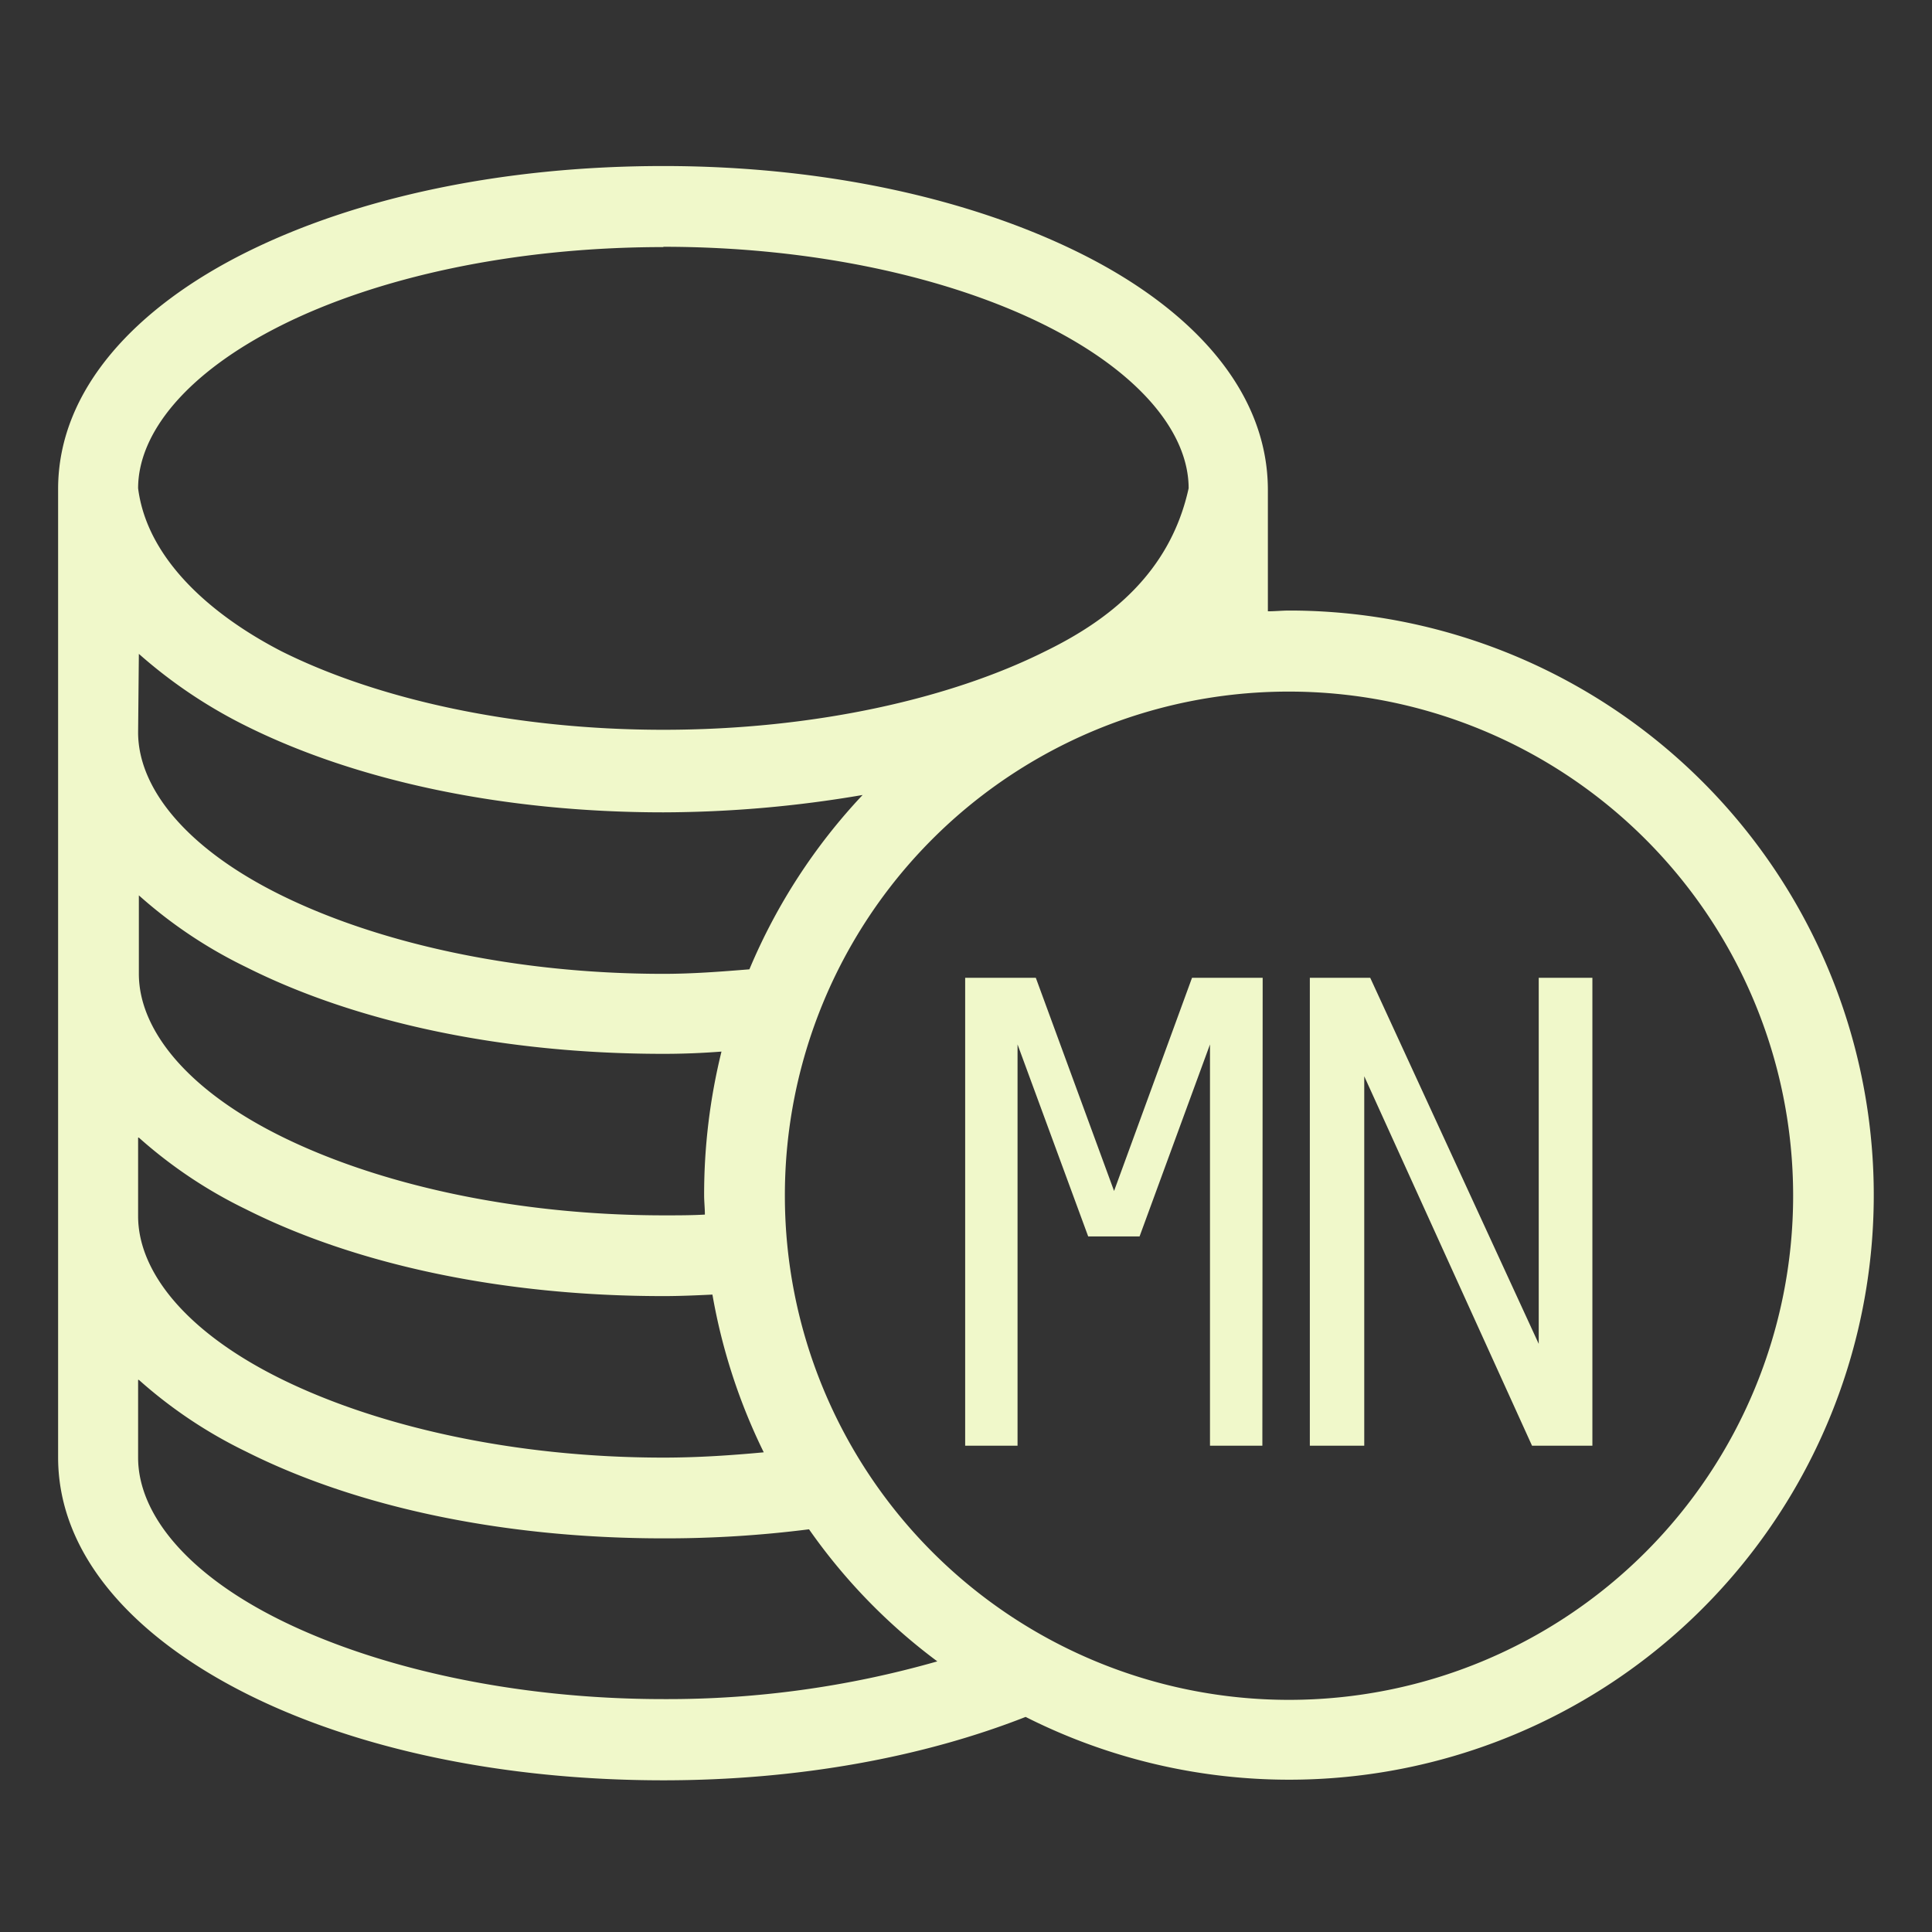<svg id="eead4fd0-1d26-4266-bafc-c7a19b051ceb" data-name="2338fba0-a4e5-4ce3-9728-722fabb38851" xmlns="http://www.w3.org/2000/svg" viewBox="0 0 256 256"><rect x="0" y="0" width="256" height="256" fill="#333333" stroke="none"/><path d="M87.9,22c-21.4,0-40.7,4.2-55.2,11.4s-25,18.1-25,31.4v128.3c0,13.2,10.4,24,24.9,31.3s33.9,11.5,55.3,11.5c18,0,34.5-3.1,48-8.4a77.46,77.46,0,1,0,34.9-146.6c-.9,0-1.8.1-2.8.1V64.94c0-13.4-10.4-24.2-24.9-31.4S109.3,22,87.9,22Zm0,10.7c20,0,38,4.1,50.6,10.4s19,14.3,19,21.6c-2.5,11.4-10.8,17.6-19,21.6-12.6,6.3-30.7,10.4-50.6,10.4s-38-4.1-50.6-10.4c-9.3-4.8-17.8-12.2-19-21.6,0-7.3,6.4-15.3,19-21.6S67.9,32.74,87.9,32.74ZM18.4,86.64a65,65,0,0,0,14.3,9.6c14.5,7.2,33.9,11.4,55.2,11.4a158.18,158.18,0,0,0,26.4-2.3,77.26,77.26,0,0,0-15,23.1c-3.7.3-7.5.6-11.4.6-20,0-38-4.2-50.6-10.4s-19-14.2-19-21.6l.1-10.4Zm152.4,5a66.8,66.8,0,1,1-66.8,66.8A66.73,66.73,0,0,1,170.8,91.64Zm26.8,43.8-.3-.9M18.4,118.64a61.73,61.73,0,0,0,14.2,9.5c14.5,7.3,33.9,11.5,55.3,11.5,2.6,0,5.1-.1,7.7-.3a79.09,79.09,0,0,0-2.3,19c0,.9.1,1.7.1,2.6-1.8.1-3.6.1-5.4.1-20,0-38-4.2-50.6-10.4s-19-14.2-19-21.6v-10.4Zm0,32.1a61.73,61.73,0,0,0,14.2,9.5c14.5,7.3,33.9,11.5,55.3,11.5,2.2,0,4.4-.1,6.5-.2a77.6,77.6,0,0,0,6.8,20.9c-4.3.4-8.7.7-13.3.7-20,0-38-4.2-50.6-10.4s-19-14.2-19-21.6v-10.4Zm0,32.1a61.73,61.73,0,0,0,14.2,9.5c14.5,7.3,33.9,11.5,55.3,11.5a150.38,150.38,0,0,0,19.3-1.2,76.31,76.31,0,0,0,17,17.5,130,130,0,0,1-36.3,5c-19.9,0-38-4.2-50.6-10.4s-19-14.2-19-21.6v-10.3Z" style="fill:#f0f8ca"/><path d="M167.27,191.56h-6.94V138.39L151,163.83h-6.81l-9.36-25.44v53.17h-6.94v-62h9.36l10.37,28.25,10.33-28.25h9.36Z" style="fill:#f0f8ca"/><path d="M211,191.56h-8l-22.23-48.95v48.95h-7.21v-62h8l22.33,48.51V129.56H211Z" style="fill:#f0f8ca"/></svg>